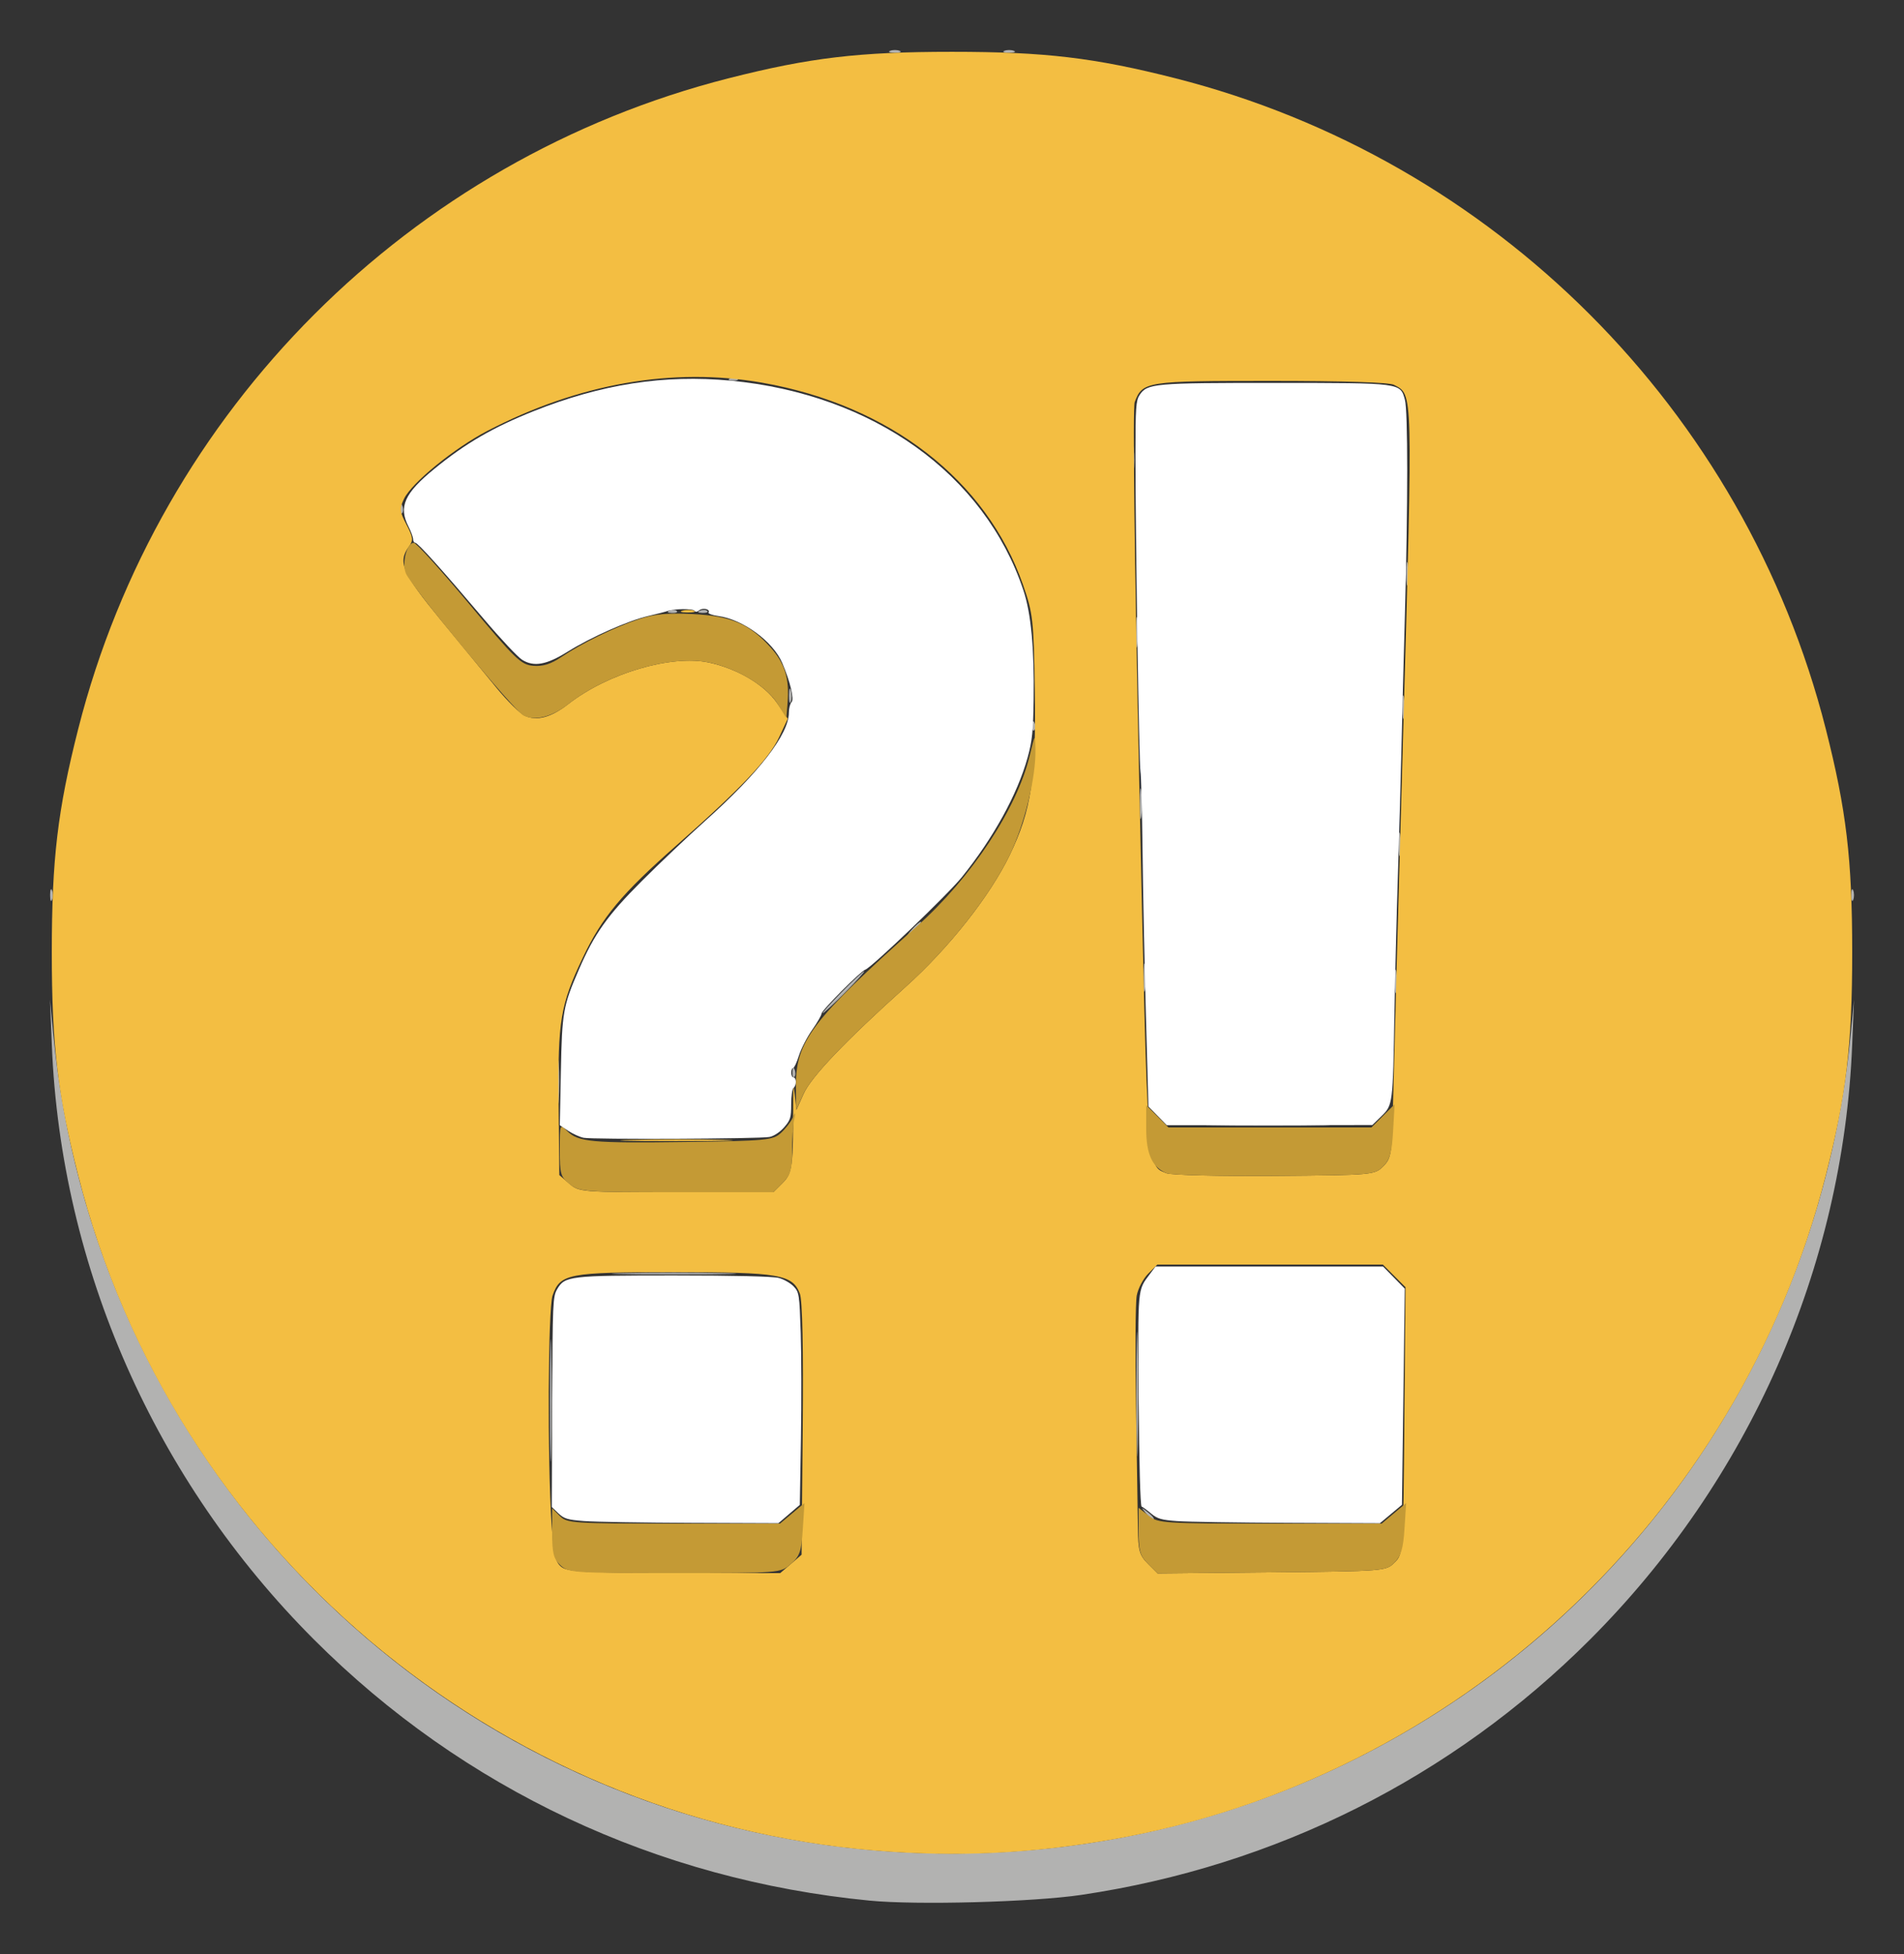 <?xml version="1.0" encoding="UTF-8" standalone="no"?>
<!-- Created with Inkscape (http://www.inkscape.org/) -->

<svg
   version="1.1"
   id="svg2001"
   width="500"
   height="513"
   viewBox="0 0 500 513"
   sodipodi:docname="emoji4.svg"
   inkscape:version="1.2.2 (732a01da63, 2022-12-09)"
   xmlns:inkscape="http://www.inkscape.org/namespaces/inkscape"
   xmlns:sodipodi="http://sodipodi.sourceforge.net/DTD/sodipodi-0.dtd"
   xmlns="http://www.w3.org/2000/svg"
   xmlns:svg="http://www.w3.org/2000/svg">
  <rect x="0" y="0" width="500" height="513" fill="#333333" stroke="none"/>
  <defs
     id="defs2005" />
  <sodipodi:namedview
     id="namedview2003"
     pagecolor="#505050"
     bordercolor="#eeeeee"
     borderopacity="1"
     inkscape:showpageshadow="0"
     inkscape:pageopacity="0"
     inkscape:pagecheckerboard="0"
     inkscape:deskcolor="#505050"
     showgrid="false"
     inkscape:zoom="1.6315789"
     inkscape:cx="250.06452"
     inkscape:cy="256.80645"
     inkscape:window-width="1920"
     inkscape:window-height="1017"
     inkscape:window-x="1912"
     inkscape:window-y="-8"
     inkscape:window-maximized="1"
     inkscape:current-layer="g2007" />
  <g
     inkscape:groupmode="layer"
     inkscape:label="Image"
     id="g2007">
    <g
       id="g2099">
      <path
         style="fill:#b2b2b1"
         d="M 228.329,498.981 C 172.517,493.55 121.688,469.678 82.505,430.495 40.666,388.657 16.005,332.812 13.616,274.5 l -0.492,-12 0.908,9.364 c 10.288,106.117 89.582,192.519 193.703,211.067 51.254,9.13 104.284,1.319 150.142,-22.116 71.948,-36.769 120.244,-108.012 128.091,-188.95 l 0.908,-9.364 -0.492,12 C 483.995,332.812 459.334,388.657 417.495,430.495 381.347,466.644 334.982,489.907 284,497.476 c -12.8,1.9 -43.173,2.722 -55.671,1.505 z M 300.872,397.25 c -1.244,-1.586 -1.208,-1.621 0.378,-0.378 1.666,1.306 2.195,2.128 1.372,2.128 -0.208,0 -0.995,-0.787 -1.75,-1.75 z M 144.436,367.5 c 5.7e-4,-14.3 0.141,-20.011 0.312,-12.691 0.171,7.32 0.171,19.02 -10e-4,26 -0.172,6.98 -0.312,0.991 -0.311,-13.309 z M 298.437,366 c 0,-14.575 0.14,-20.538 0.311,-13.25 0.171,7.287 0.171,19.212 0,26.5 -0.171,7.287 -0.311,1.325 -0.311,-13.25 z M 163.75,334.253 c 7.287,-0.171 19.212,-0.171 26.5,0 7.287,0.171 1.325,0.311 -13.25,0.311 -14.575,0 -20.538,-0.14 -13.25,-0.311 z m 156,-39 c 7.287,-0.171 19.212,-0.171 26.5,0 7.287,0.171 1.325,0.311 -13.25,0.311 -14.575,0 -20.538,-0.14 -13.25,-0.311 z M 146.361,284 c 0,-5.225 0.169,-7.362 0.375,-4.75 0.206,2.612 0.206,6.888 0,9.5 -0.206,2.612 -0.375,0.475 -0.375,-4.75 z m 61.718,-2.583 c 0.048,-1.165 0.285,-1.402 0.604,-0.604 0.289,0.722 0.253,1.584 -0.079,1.917 -0.332,0.332 -0.569,-0.258 -0.525,-1.312 z M 221,260.5 c 2.987,-3.025 5.657,-5.5 5.932,-5.5 0.275,0 -1.944,2.475 -4.932,5.5 -2.987,3.025 -5.657,5.5 -5.932,5.5 -0.275,0 1.944,-2.475 4.932,-5.5 z m 79.31,-4 c 0.006,-3.3 0.192,-4.529 0.415,-2.732 0.223,1.797 0.218,4.497 -0.01,6 -0.228,1.503 -0.41,0.032 -0.405,-3.268 z m 65.976,1 c 0.008,-2.75 0.202,-3.756 0.432,-2.236 0.23,1.52 0.224,3.77 -0.014,5 -0.237,1.23 -0.425,-0.014 -0.418,-2.764 z M 239.5,244 c 0.995,-1.1 2.035,-2 2.31,-2 0.275,0 -0.314,0.9 -1.31,2 -0.995,1.1 -2.035,2 -2.31,2 -0.275,0 0.314,-0.9 1.31,-2 z M 13.158,235 c 0,-1.375 0.227,-1.938 0.504,-1.25 0.277,0.688 0.277,1.812 0,2.5 -0.277,0.688 -0.504,0.125 -0.504,-1.25 z m 473,0 c 0,-1.375 0.227,-1.938 0.504,-1.25 0.277,0.688 0.277,1.812 0,2.5 -0.277,0.688 -0.504,0.125 -0.504,-1.25 z M 367.286,221.5 c 0.008,-2.75 0.202,-3.756 0.432,-2.236 0.23,1.52 0.224,3.77 -0.014,5 -0.237,1.23 -0.425,-0.014 -0.418,-2.764 z M 299.32,211 c 0,-3.575 0.181,-5.037 0.403,-3.25 0.222,1.788 0.222,4.713 0,6.5 -0.222,1.788 -0.403,0.325 -0.403,-3.25 z m -28.241,-20.583 c 0.048,-1.165 0.285,-1.402 0.604,-0.604 0.289,0.722 0.253,1.584 -0.079,1.917 -0.332,0.332 -0.569,-0.258 -0.525,-1.312 z M 368.286,185.5 c 0.008,-2.75 0.202,-3.756 0.432,-2.236 0.23,1.52 0.224,3.77 -0.014,5 -0.237,1.23 -0.425,-0.014 -0.418,-2.764 z m -161.091,-3 c 0.02,-1.65 0.244,-2.204 0.498,-1.231 0.254,0.973 0.237,2.323 -0.037,3 -0.274,0.677 -0.481,-0.119 -0.461,-1.769 z M 298.32,166 c 0,-3.575 0.181,-5.037 0.403,-3.25 0.222,1.788 0.222,4.713 0,6.5 -0.222,1.788 -0.403,0.325 -0.403,-3.25 z M 175.812,160.317 c 0.722,-0.289 1.584,-0.253 1.917,0.079 0.332,0.332 -0.258,0.569 -1.312,0.525 -1.165,-0.048 -1.402,-0.285 -0.604,-0.604 z m 8,0 c 0.722,-0.289 1.584,-0.253 1.917,0.079 0.332,0.332 -0.258,0.569 -1.312,0.525 -1.165,-0.048 -1.402,-0.285 -0.604,-0.604 z M 369.286,150.5 c 0.008,-2.75 0.202,-3.756 0.432,-2.236 0.23,1.52 0.224,3.77 -0.014,5 -0.237,1.23 -0.425,-0.014 -0.418,-2.764 z M 105.079,133.417 c 0.048,-1.165 0.285,-1.402 0.604,-0.604 0.289,0.722 0.253,1.584 -0.079,1.917 -0.332,0.332 -0.569,-0.258 -0.525,-1.312 z M 297.31,120.5 c 0.006,-3.3 0.192,-4.529 0.415,-2.732 0.223,1.797 0.218,4.497 -0.01,6 -0.228,1.503 -0.41,0.032 -0.405,-3.268 z m 72.976,-6 c 0.008,-2.75 0.202,-3.756 0.432,-2.236 0.23,1.52 0.224,3.77 -0.014,5 -0.237,1.23 -0.425,-0.014 -0.418,-2.764 z M 191.812,99.317 c 0.722,-0.289 1.584,-0.253 1.917,0.079 0.332,0.332 -0.258,0.569 -1.312,0.525 -1.165,-0.048 -1.402,-0.285 -0.604,-0.604 z M 233.75,13.338 c 0.688,-0.277 1.812,-0.277 2.5,0 0.688,0.277 0.125,0.504 -1.25,0.504 -1.375,0 -1.938,-0.227 -1.25,-0.504 z m 30,0 c 0.688,-0.277 1.812,-0.277 2.5,0 0.688,0.277 0.125,0.504 -1.25,0.504 -1.375,0 -1.938,-0.227 -1.25,-0.504 z"
         id="path2105" />
      <path
         style="fill:#f3be42"
         d="M 230,485.864 C 130.006,477.694 45.302,406.025 20.546,308.643 15.13,287.34 13.604,274.443 13.604,250 c 0,-24.443 1.527,-37.34 6.943,-58.643 C 41.833,107.623 107.623,41.833 191.357,20.546 212.66,15.13 225.557,13.604 250,13.604 c 24.443,0 37.34,1.527 58.643,6.943 83.734,21.287 149.524,87.077 170.811,170.811 5.416,21.303 6.943,34.201 6.943,58.643 0,24.443 -1.527,37.34 -6.943,58.643 C 456.69,398.187 382.584,467.093 292,482.945 c -21.333,3.733 -40.807,4.65 -62,2.918 z m -22.306,-75.276 2.806,-2.412 0.3,-32.892 c 0.193,-21.156 -0.072,-33.871 -0.744,-35.636 C 208.131,334.585 204.703,334 176.982,334 c -27.858,0 -29.876,0.387 -31.874,6.119 -1.208,3.465 -1.379,43.341 -0.258,60.089 0.541,8.076 0.986,9.962 2.65,11.218 1.669,1.26 6.58,1.515 29.694,1.542 L 204.888,413 Z m 158.529,-0.364 c 2.27,-2.27 2.277,-2.379 2.572,-37.281 l 0.296,-35.005 -2.969,-2.969 L 363.154,332 h -29.622 -29.622 l -2.388,2.388 c -1.314,1.314 -2.669,3.901 -3.012,5.75 -0.343,1.849 -0.429,14.837 -0.192,28.862 0.238,14.025 0.465,28.534 0.505,32.243 0.063,5.841 0.414,7.084 2.622,9.292 l 2.549,2.549 29.977,-0.292 c 29.672,-0.289 30,-0.315 32.253,-2.569 z M 205.545,310.545 c 2.549,-2.549 2.777,-4.329 2.754,-21.545 -0.006,-4.2 0.092,-4.565 0.414,-1.543 l 0.422,3.957 1.91,-4.267 c 1.996,-4.459 10.998,-13.889 26.787,-28.064 11.356,-10.195 22.135,-23.842 27.322,-34.594 5.69,-11.793 6.963,-20.209 6.589,-43.548 -0.293,-18.273 -0.48,-19.922 -3.101,-27.432 -9.586,-27.459 -35.066,-47.182 -68.523,-53.042 -23.498,-4.115 -48.189,0.215 -72.119,12.646 -8.669,4.504 -19.87,13.626 -21.893,17.829 -1.247,2.591 -1.181,3.302 0.631,6.778 1.756,3.37 1.841,4.133 0.643,5.772 -2.995,4.096 -1.76,6.939 8.369,19.274 5.362,6.53 12,14.611 14.75,17.957 2.75,3.346 6.038,6.579 7.307,7.184 3.102,1.48 6.923,0.458 11.418,-3.053 10.358,-8.092 27.06,-13.033 36.913,-10.92 7.482,1.605 14.605,5.829 17.898,10.615 l 2.839,4.127 -2.295,4.911 c -2.642,5.653 -10.152,13.558 -26.934,28.35 -14.39,12.684 -19.541,18.854 -24.582,29.45 -5.908,12.417 -6.59,16.496 -6.372,38.111 l 0.191,19 2.614,2.25 c 2.563,2.206 3.112,2.25 28.104,2.25 h 25.49 z m -39.738,-11.293 c 6.769,-0.173 17.569,-0.173 24,10e-4 6.431,0.174 0.893,0.316 -12.307,0.315 -13.2,-6.6e-4 -18.462,-0.143 -11.693,-0.316 z m 13.462,-138.946 c 0.973,-0.254 2.323,-0.237 3,0.037 0.677,0.274 -0.119,0.481 -1.769,0.461 -1.65,-0.02 -2.204,-0.244 -1.231,-0.498 z m 183.955,145.918 c 2.103,-2.102 2.299,-3.281 2.572,-15.5 0.163,-7.274 1.368,-51.447 2.679,-98.162 2.565,-91.43 2.634,-88.829 -2.42,-91.534 C 364.857,100.388 352.687,100 333.788,100 c -32.87,0 -33.749,0.137 -35.813,5.565 -0.544,1.431 -0.073,40.74 1.193,99.649 2.236,103.967 2.007,100.676 7.14,102.8 1.205,0.499 13.992,0.812 28.416,0.696 25.811,-0.207 26.26,-0.246 28.5,-2.486 z"
         id="path2103" />
      <path
         style="fill:#c49a35"
         d="M 147.189,410.961 C 145.373,409.27 145,407.82 145,402.461 V 396 l 2,2 c 1.905,1.905 3.333,2 29.923,2 h 27.923 l 3.206,-2.697 3.206,-2.697 -0.435,6.832 c -0.378,5.934 -0.797,7.143 -3.185,9.197 C 204.89,412.999 204.876,413 177.133,413 c -26.55,0 -27.851,-0.089 -29.944,-2.039 z m 154.308,-0.373 C 299.379,408.469 299,407.163 299,401.973 v -6.118 l 2.635,2.073 C 304.164,399.917 305.442,400 333.558,400 h 29.288 l 3.206,-2.697 3.206,-2.697 -0.428,6.718 c -0.334,5.249 -0.915,7.206 -2.655,8.947 -2.191,2.192 -2.723,2.234 -32.205,2.521 l -29.977,0.292 z M 149.635,310.927 c -2.393,-1.883 -2.635,-2.707 -2.635,-9 0,-6.861 0.019,-6.909 1.944,-4.983 2.885,2.885 6.368,3.205 31.203,2.865 20.997,-0.287 22.809,-0.455 24.868,-2.31 1.221,-1.1 2.63,-2.9 3.131,-4 0.778,-1.709 0.835,-1.636 0.396,0.5 -0.283,1.375 -0.521,5.108 -0.528,8.295 -0.011,4.809 -0.431,6.213 -2.468,8.25 L 203.091,313 h -25.411 c -24.193,0 -25.537,-0.099 -28.045,-2.073 z M 306.357,308.032 C 302.581,306.466 301,303.019 301,296.354 v -6.201 l 2.923,2.923 L 306.846,296 H 333.5 360.154 l 3.038,-3.038 3.038,-3.038 -0.398,7.043 c -0.318,5.633 -0.847,7.493 -2.641,9.288 -2.199,2.201 -2.76,2.249 -28.467,2.455 -14.423,0.116 -27.188,-0.189 -28.367,-0.678 z m -97.335,-23.086 c -0.039,-11.552 4.291,-17.246 31.723,-41.713 14.318,-12.771 26.276,-30.838 29.654,-44.8 1.427,-5.899 1.436,-5.909 1.518,-1.772 0.149,7.454 -2.812,19.63 -6.769,27.838 -5.178,10.739 -15.959,24.389 -27.315,34.583 -15.781,14.167 -24.788,23.602 -26.833,28.107 l -1.956,4.31 -0.022,-6.554 z M 137.5,187.863 c -2.547,-1.304 -29.685,-34.1 -30.943,-37.394 -1.068,-2.796 0.306,-7.969 2.116,-7.969 0.618,0 7.133,7.2 14.476,16 12.192,14.611 13.659,16.026 16.891,16.298 2.507,0.211 4.649,-0.455 7.341,-2.281 5.322,-3.611 14.155,-7.922 20.48,-9.994 4.023,-1.318 7.516,-1.647 14,-1.318 10.089,0.511 14.871,2.542 20.401,8.664 3.848,4.259 5.086,8.242 4.561,14.676 L 206.5,188.5 l -2.357,-3.791 c -2.849,-4.583 -10.624,-9.249 -17.945,-10.771 -10.041,-2.087 -26.677,2.835 -36.973,10.939 -4.23,3.329 -8.788,4.49 -11.725,2.985 z"
         id="path2101" />
    </g>
    <path
       style="fill:#ffffff;stroke-width:0.613"
       d="m 153.252,298.714 c -1.029,-0.211 -2.855,-1.038 -4.056,-1.839 l -2.185,-1.456 0.276,-14.097 c 0.306,-15.62 0.59,-17.229 4.736,-26.788 4.081,-9.41 7.449,-14.148 16.495,-23.209 4.568,-4.575 12.133,-11.746 16.81,-15.935 14.016,-12.552 21.834,-22.674 21.834,-28.269 0,-1.147 0.318,-2.404 0.706,-2.792 0.748,-0.748 -0.32,-5.246 -2.432,-10.238 -2.391,-5.652 -10.321,-11.483 -16.803,-12.356 -1.595,-0.215 -2.749,-0.633 -2.566,-0.93 0.538,-0.871 -1.518,-1.348 -2.455,-0.57 -0.532,0.441 -0.996,0.486 -1.224,0.118 -0.374,-0.605 -5.43,-0.558 -7.097,0.066 -0.506,0.189 -2.819,0.784 -5.14,1.322 -5.195,1.203 -14.958,5.531 -21.061,9.335 -5.58,3.478 -8.865,4.072 -11.955,2.162 -1.142,-0.706 -5.642,-5.49 -10,-10.63 C 116.009,149.485 109.73,142.5 109.059,142.5 c -0.316,0 -0.575,-0.425 -0.575,-0.944 0,-0.519 -0.552,-2.025 -1.226,-3.347 -2.642,-5.179 -1.052,-8.704 6.835,-15.147 8.215,-6.711 15.402,-10.879 26.123,-15.147 17.781,-7.079 34.259,-9.626 51.623,-7.981 37.387,3.542 66.686,24.501 76.903,55.013 2.017,6.023 2.882,15.203 2.698,28.618 -0.116,8.448 -0.376,10.971 -1.582,15.323 -2.668,9.634 -8.994,21.13 -17.279,31.4 -3.664,4.543 -23.799,23.829 -25.359,24.291 -1.184,0.351 -11.479,10.696 -11.479,11.535 0,0.413 -1.104,2.327 -2.453,4.253 -1.349,1.926 -2.916,4.972 -3.483,6.769 -0.566,1.797 -1.255,3.268 -1.531,3.268 -0.276,0 -0.501,0.552 -0.501,1.226 0,0.674 0.276,1.226 0.613,1.226 0.337,0 0.613,0.535 0.613,1.19 0,0.654 -0.276,1.36 -0.613,1.568 -0.337,0.208 -0.613,2.146 -0.613,4.305 0,3.51 -0.2,4.154 -1.886,6.074 -1.114,1.269 -2.681,2.296 -3.831,2.511 -2.663,0.498 -46.477,0.687 -48.806,0.211 z"
       id="path2167" />
    <path
       style="fill:#ffffff;stroke-width:0.613"
       d="m 153.397,399.343 c -4.355,-0.334 -5.273,-0.611 -6.767,-2.042 l -1.728,-1.656 0.107,-27.564 c 0.101,-25.945 0.176,-27.683 1.282,-29.581 2.046,-3.512 3.182,-3.646 30.913,-3.642 15.623,0.002 25.798,0.246 27.314,0.654 1.329,0.358 3.088,1.365 3.909,2.238 1.428,1.519 1.508,2.042 1.845,12.112 0.194,5.788 0.221,18.33 0.06,27.871 l -0.293,17.347 -2.818,2.416 -2.818,2.416 -22.984,-0.091 c -12.641,-0.05 -25.251,-0.265 -28.022,-0.477 z"
       id="path2169" />
    <path
       style="fill:#ffffff;stroke-width:0.613"
       d="m 309.17,399.356 c -4.158,-0.299 -5.249,-0.614 -6.873,-1.983 -1.061,-0.895 -2.188,-1.722 -2.504,-1.839 -0.341,-0.126 -0.655,-11.517 -0.774,-28.099 -0.214,-29.887 -0.333,-28.553 2.943,-32.944 L 303.449,332.5 h 29.871 29.871 l 2.855,2.911 2.855,2.911 -0.37,28.371 -0.37,28.371 -2.899,2.427 -2.899,2.427 -24.125,-0.104 c -13.269,-0.057 -26.349,-0.264 -29.067,-0.46 z"
       id="path2171" />
    <path
       style="fill:#ffffff;stroke-width:0.613"
       d="m 303.997,292.965 -2.409,-2.455 -0.669,-24.207 c -0.368,-13.314 -0.766,-32.757 -0.885,-43.207 -0.119,-10.45 -0.364,-19.69 -0.545,-20.532 -0.366,-1.704 -1.311,-61.793 -1.311,-83.383 0,-12.121 0.132,-14.019 1.071,-15.452 2.006,-3.059 3.749,-3.215 35.703,-3.199 33.247,0.016 32.74,-0.05 33.984,4.43 0.803,2.89 0.805,27.894 0.006,56.233 -0.333,11.798 -0.741,27.519 -0.907,34.935 -0.166,7.416 -0.587,22.448 -0.935,33.403 -0.348,10.956 -0.761,27.504 -0.919,36.774 -0.401,23.629 -0.424,23.812 -3.383,26.701 l -2.413,2.356 -26.99,0.028 -26.99,0.028 -2.409,-2.455 z"
       id="path2173" />
  </g>
</svg>
